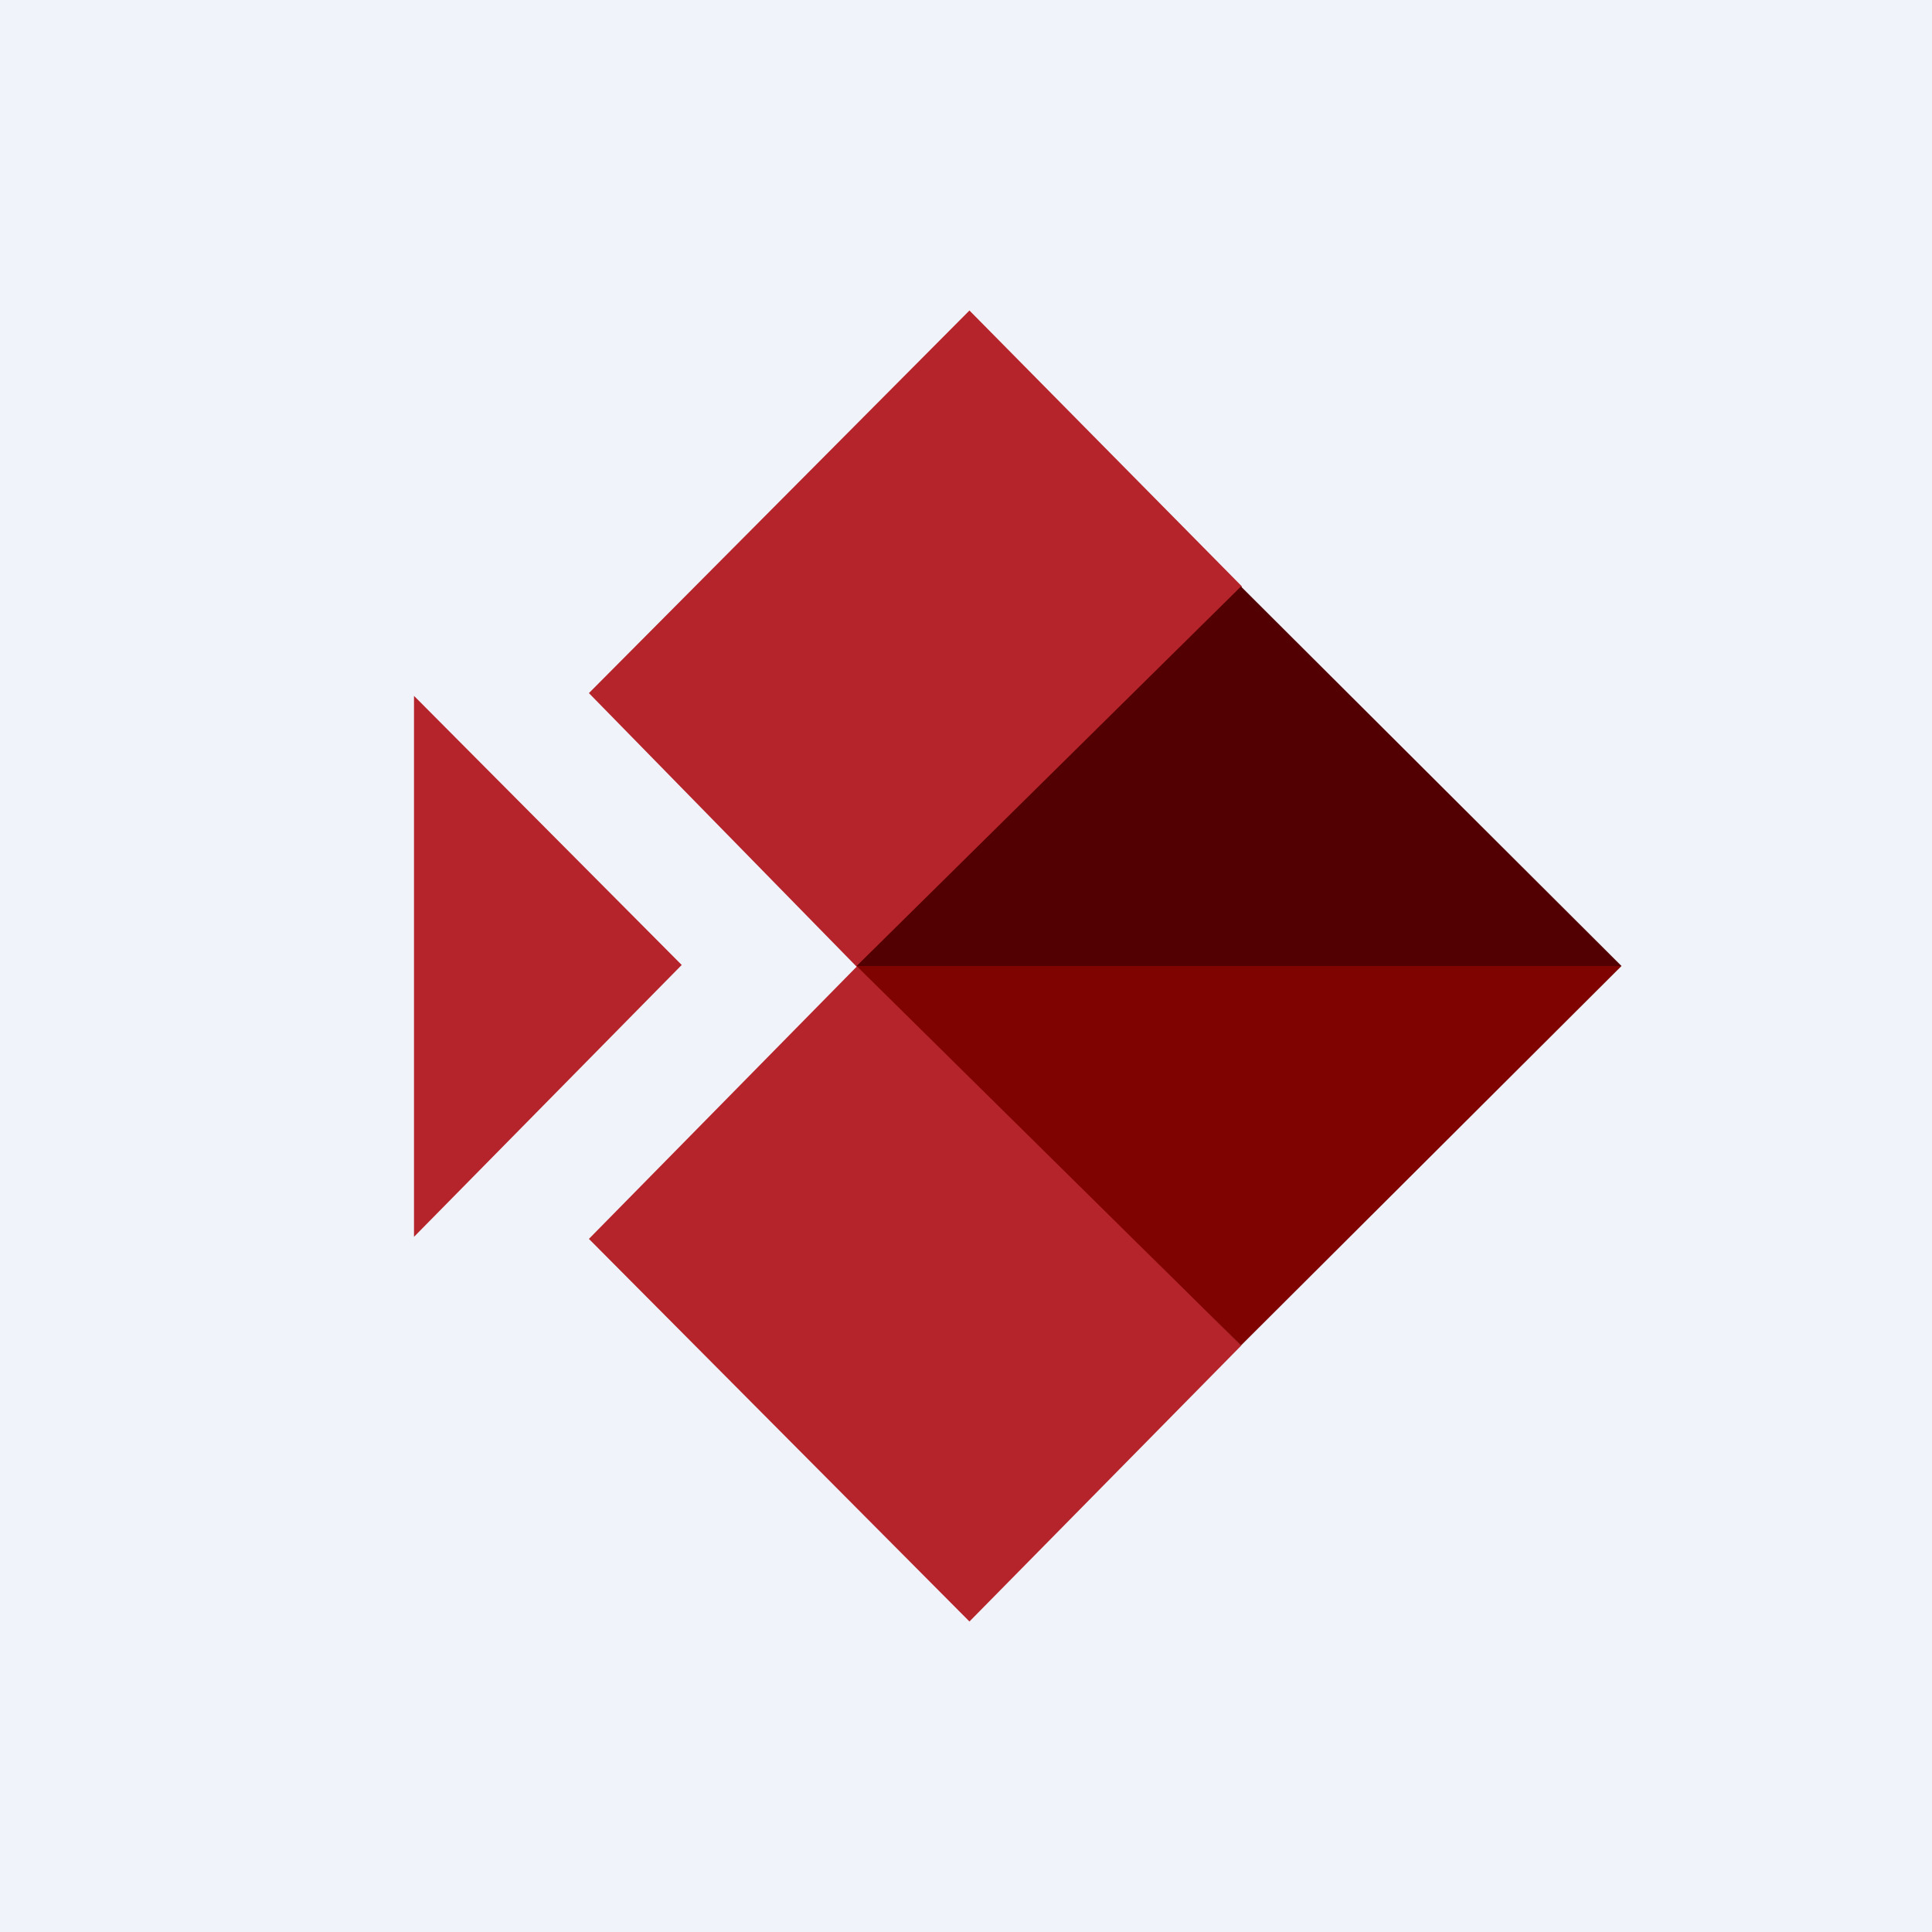 <!-- by TradingView --><svg width="56" height="56" viewBox="0 0 56 56" xmlns="http://www.w3.org/2000/svg"><path fill="#F0F3FA" d="M0 0h56v56H0z"/><path d="M12 35.85V20.17l7.76 7.8L12 35.85ZM28.1 9 17.07 20.09l7.77 7.94L36 17 28.1 9Z" fill="#B5242A"/><path d="M28.1 47 17.07 35.91l7.8-7.93L35.98 39 28.1 47Z" fill="#B5242A"/><path d="M47 28H24.83l11.14-11L47 28Z" fill="#520001"/><path d="M47 28H24.83l11.14 11L47 28Z" fill="#7F0301"/></svg>